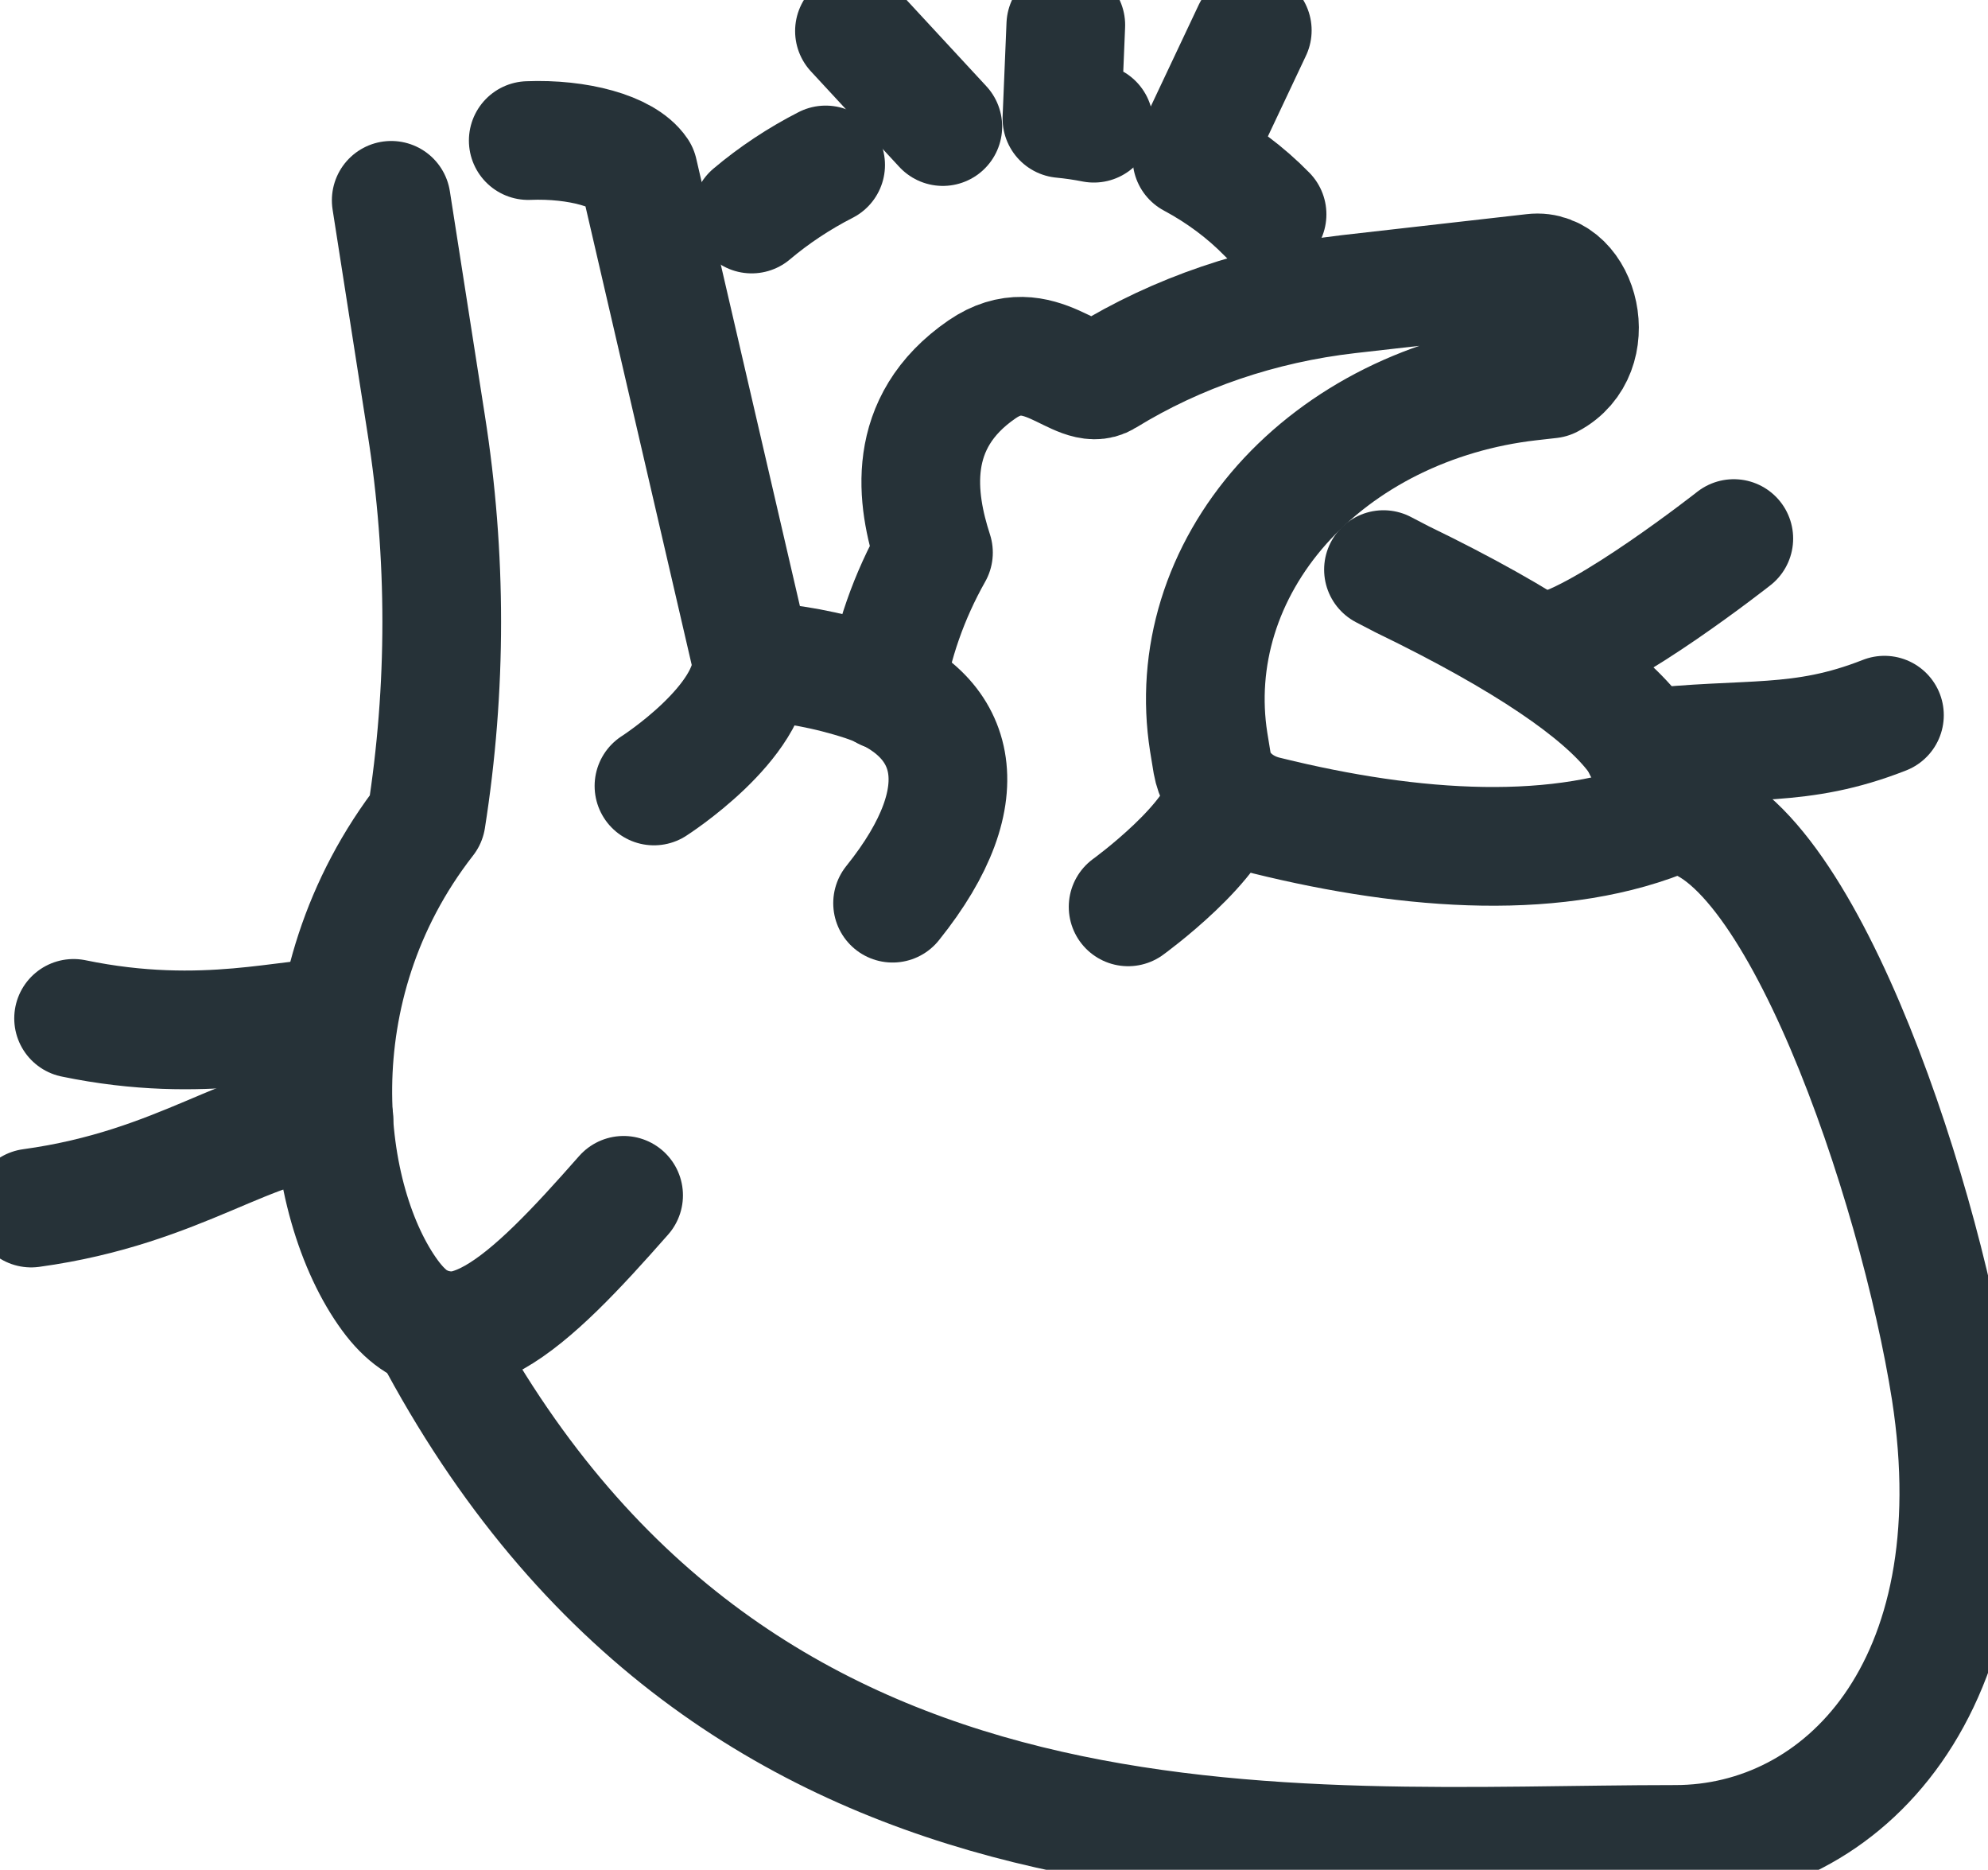 <svg viewBox="0 0 67 63" stroke="#263238" fill="none" xmlns="http://www.w3.org/2000/svg">
<path d="M63.51 24.097C60.65 25.222 58.919 24.817 55.376 25.222" stroke-width="4.0" stroke-linecap="round" stroke-linejoin="round"/>
<path d="M58.433 18.146C58.433 18.146 54.143 21.521 52.28 21.938" stroke-width="4.0" stroke-linecap="round" stroke-linejoin="round"/>
<path d="M1.05 40.703C6.153 40.005 8.488 37.71 11.256 37.71" stroke-width="4.0" stroke-linecap="round" stroke-linejoin="round"/>
<path d="M2.48 34.313C6.927 35.235 9.866 34.211 11.374 34.313" stroke-width="4.0" stroke-linecap="round" stroke-linejoin="round"/>
<path d="M31.775 4.264L28.797 1.046" stroke-width="4.0" stroke-linecap="round" stroke-linejoin="round"/>
<path d="M36.865 4.151C36.51 4.081 36.151 4.029 35.789 3.994L35.92 0.844" stroke-width="4.0" stroke-linecap="round" stroke-linejoin="round"/>
<path d="M42.703 7.222C41.981 6.482 41.126 5.844 40.171 5.332L42.205 1.024" stroke-width="4.0" stroke-linecap="round" stroke-linejoin="round"/>
<path d="M27.826 5.558C26.921 6.021 26.084 6.577 25.333 7.211" stroke-width="4.0" stroke-linecap="round" stroke-linejoin="round"/>
<path d="M46.626 19.192L47.255 19.519C55.731 23.625 57.082 26.437 54.76 27.922" stroke-width="4.0" stroke-linecap="round" stroke-linejoin="round"/>
<path d="M13.185 6.75L14.366 14.31C15.061 18.719 15.061 23.188 14.366 27.596C9.892 33.334 10.85 40.523 13.146 43.65C15.218 46.474 17.829 43.898 21.017 40.275" stroke-width="4.0" stroke-linecap="round" stroke-linejoin="round"/>
<path d="M30.082 30.431C33.1 26.674 32.221 24.008 29.125 22.973C27.91 22.575 26.631 22.336 25.333 22.264L21.516 5.794C21.043 5.096 19.469 4.669 17.803 4.736" stroke-width="4.0" stroke-linecap="round" stroke-linejoin="round"/>
<path d="M14.641 44.764C14.641 44.932 14.733 45.101 14.785 45.27C25.058 64.192 43.543 62.145 56.465 62.145C62.08 62.145 67.289 56.835 65.74 46.856C64.638 39.859 60.493 27.562 56.36 27.427C52.621 29.036 47.623 28.699 42.703 27.484C42.227 27.377 41.799 27.152 41.47 26.838C41.141 26.524 40.927 26.135 40.853 25.718L40.735 24.997C40.514 23.591 40.618 22.161 41.041 20.789C41.465 19.416 42.2 18.13 43.203 17.001C44.208 15.873 45.461 14.925 46.892 14.212C48.324 13.5 49.905 13.036 51.545 12.848L52.241 12.769C53.973 11.857 53.212 9.023 51.677 9.203L45.445 9.911C42.486 10.25 39.67 11.208 37.245 12.701C36.327 13.275 35.041 11.115 33.1 12.443C30.476 14.242 30.883 16.841 31.46 18.619C30.632 20.087 30.082 21.659 29.833 23.276" stroke-width="4.0" stroke-linecap="round" stroke-linejoin="round"/>
<path d="M22.04 26.482C22.04 26.482 25.399 24.334 25.333 22.264" stroke-width="4.0" stroke-linecap="round" stroke-linejoin="round"/>
<path d="M38.02 30.555C38.02 30.555 41.129 28.305 41.299 26.719" stroke-width="4.0" stroke-linecap="round" stroke-linejoin="round"/>
</svg>
